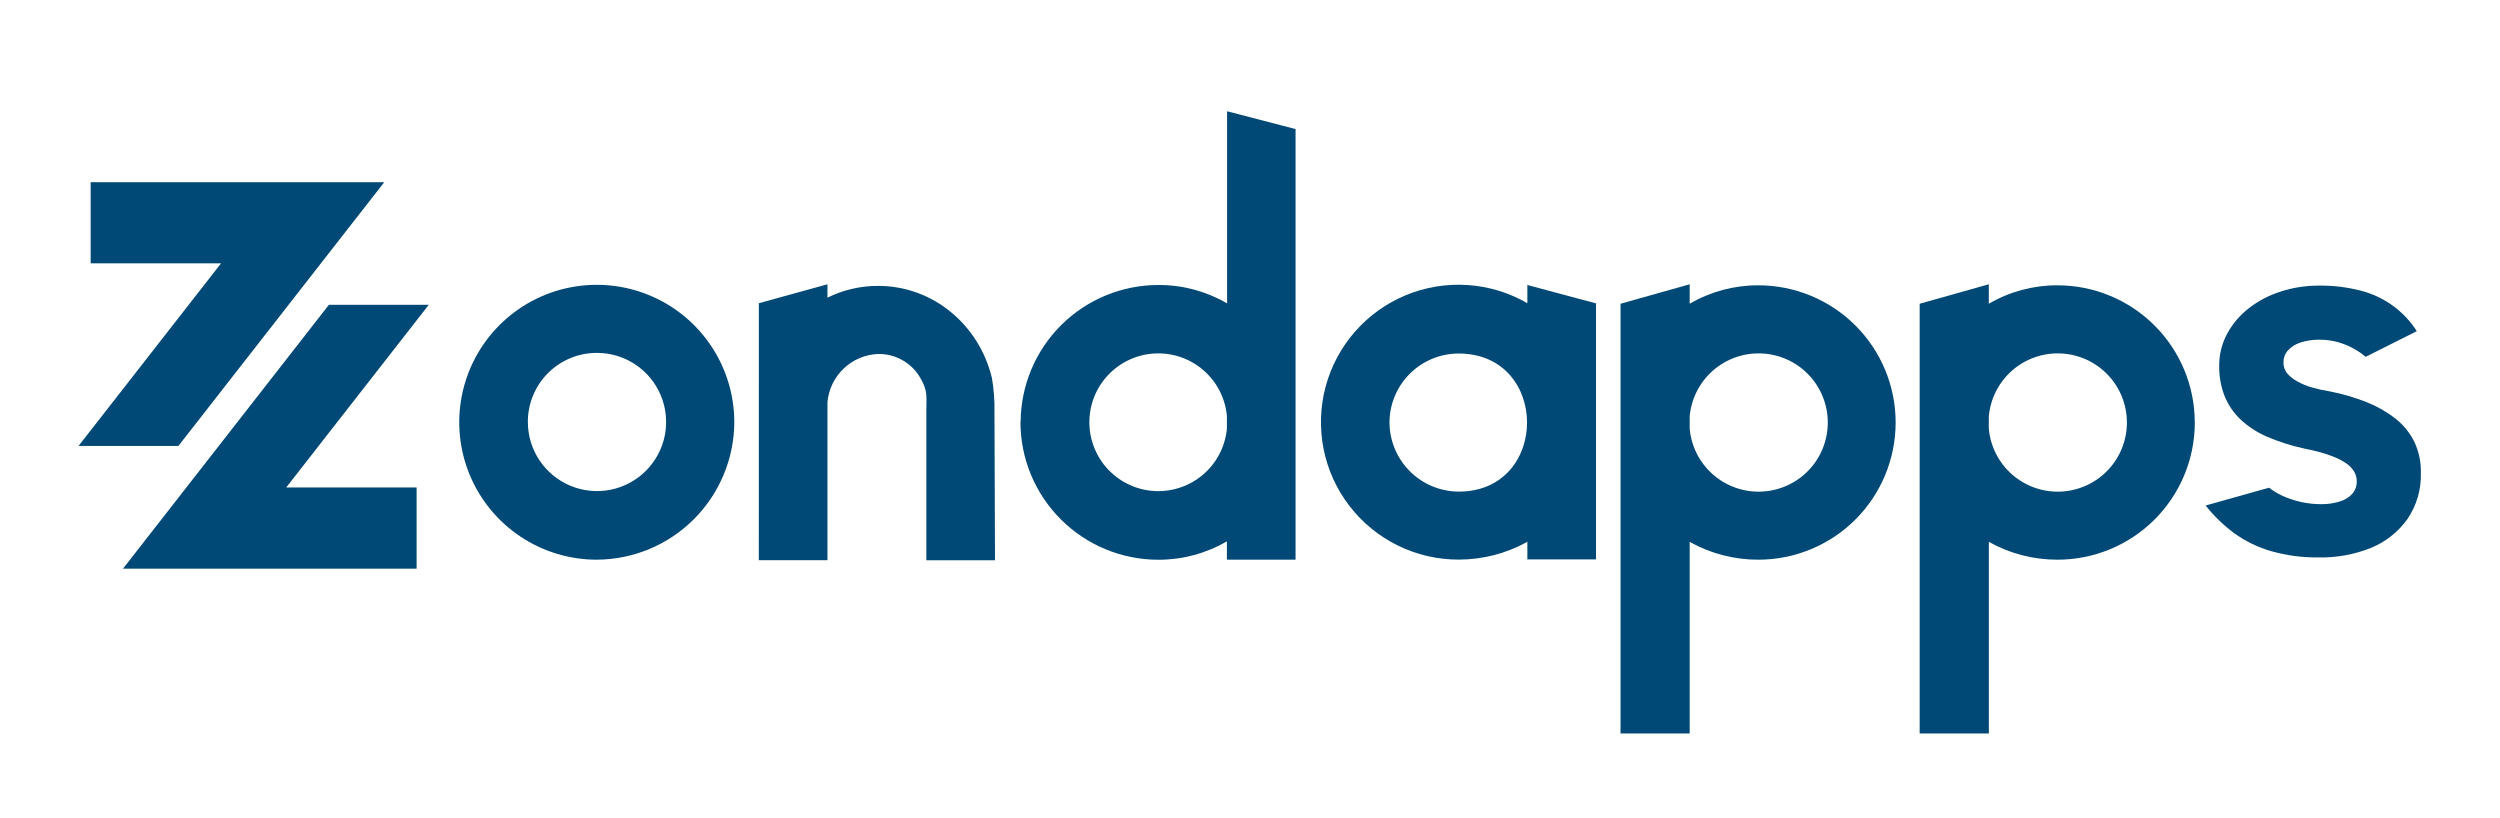 <svg width="382" height="125" viewBox="0 0 382 125" fill="none" xmlns="http://www.w3.org/2000/svg">
<g filter="url(#filter0_d_210_2)">
<path d="M91.221 68.52C87.065 68.527 83 67.302 79.541 65.001C76.081 62.699 73.383 59.424 71.786 55.59C70.189 51.756 69.765 47.534 70.569 43.459C71.373 39.385 73.367 35.64 76.301 32.698C79.234 29.756 82.975 27.749 87.049 26.931C91.124 26.114 95.35 26.522 99.192 28.104C103.035 29.686 106.322 32.371 108.637 35.82C110.953 39.269 112.193 43.327 112.201 47.48C112.185 53.042 109.972 58.373 106.043 62.314C102.114 66.254 96.787 68.485 91.221 68.52ZM80.656 47.48C80.656 49.568 81.275 51.609 82.436 53.345C83.597 55.081 85.247 56.435 87.178 57.234C89.108 58.033 91.232 58.242 93.282 57.835C95.331 57.427 97.214 56.422 98.691 54.945C100.169 53.469 101.175 51.587 101.583 49.539C101.99 47.491 101.781 45.368 100.981 43.439C100.182 41.51 98.828 39.861 97.09 38.701C95.353 37.541 93.31 36.922 91.221 36.922C89.832 36.916 88.455 37.186 87.171 37.715C85.887 38.243 84.72 39.021 83.738 40.002C82.756 40.984 81.978 42.15 81.449 43.433C80.92 44.716 80.65 46.092 80.656 47.48Z" fill="#004875"/>
</g>
<g filter="url(#filter1_d_210_2)">
<path d="M115.954 29.332L126.437 26.439V28.481C128.848 27.292 131.501 26.677 134.189 26.684C142.561 26.684 149.611 32.627 151.566 40.761C151.854 42.44 151.984 44.143 151.954 45.846L152.036 68.609H141.546V45.758C141.546 43.804 141.784 42.79 140.762 40.993C140.135 39.798 139.189 38.8 138.029 38.11C136.868 37.42 135.539 37.066 134.189 37.085C132.225 37.16 130.355 37.946 128.928 39.298C127.502 40.65 126.616 42.474 126.437 44.43V68.602H115.947L115.954 29.332Z" fill="#004875"/>
</g>
<g filter="url(#filter2_d_210_2)">
<path d="M155.953 47.48C155.98 41.917 158.211 36.591 162.158 32.668C166.106 28.745 171.447 26.544 177.015 26.548C180.698 26.532 184.318 27.502 187.498 29.359V0L197.961 2.723V68.514H187.471V65.709C184.291 67.568 180.671 68.541 176.987 68.528C171.402 68.526 166.046 66.308 162.096 62.361C158.147 58.414 155.927 53.061 155.925 47.48M187.471 46.54C187.218 43.846 185.937 41.352 183.893 39.577C181.849 37.802 179.199 36.882 176.494 37.008C173.789 37.134 171.237 38.297 169.367 40.255C167.498 42.212 166.454 44.815 166.454 47.521C166.454 50.227 167.498 52.829 169.367 54.787C171.237 56.744 173.789 57.907 176.494 58.033C179.199 58.159 181.849 57.239 183.893 55.464C185.937 53.689 187.218 51.195 187.471 48.501V46.54Z" fill="#004875"/>
</g>
<g filter="url(#filter3_d_210_2)">
<path d="M233.382 29.332V26.548L243.872 29.359V68.473H233.382V65.784C230.174 67.57 226.563 68.508 222.892 68.507C219.666 68.513 216.482 67.776 213.587 66.354C210.692 64.932 208.163 62.864 206.196 60.308C204.23 57.753 202.879 54.779 202.247 51.618C201.616 48.457 201.721 45.193 202.555 42.078C203.389 38.964 204.929 36.084 207.056 33.66C209.183 31.237 211.84 29.335 214.82 28.102C217.801 26.87 221.026 26.34 224.245 26.553C227.463 26.766 230.59 27.717 233.382 29.332ZM212.313 47.561C212.329 50.356 213.447 53.033 215.425 55.009C217.403 56.986 220.081 58.103 222.878 58.119C236.815 58.119 236.815 37.017 222.878 37.017C220.076 37.021 217.39 38.135 215.409 40.116C213.428 42.096 212.315 44.782 212.313 47.582" fill="#004875"/>
</g>
<g filter="url(#filter4_d_210_2)">
<path d="M289.654 47.562C289.652 53.121 287.441 58.452 283.506 62.382C279.572 66.313 274.236 68.521 268.673 68.521C265 68.53 261.387 67.592 258.183 65.798V95.069H247.618V29.414L258.183 26.439V29.414C261.365 27.555 264.988 26.582 268.673 26.596C274.238 26.596 279.574 28.804 283.509 32.736C287.443 36.668 289.654 42.001 289.654 47.562ZM258.183 48.501C258.425 51.211 259.704 53.723 261.753 55.514C263.802 57.305 266.464 58.237 269.184 58.116C271.903 57.995 274.472 56.83 276.353 54.864C278.235 52.898 279.285 50.282 279.285 47.562C279.285 44.841 278.235 42.225 276.353 40.259C274.472 38.293 271.903 37.128 269.184 37.007C266.464 36.886 263.802 37.818 261.753 39.609C259.704 41.4 258.425 43.912 258.183 46.622V48.501Z" fill="#004875"/>
</g>
<g filter="url(#filter5_d_210_2)">
<path d="M335.367 47.562C335.365 53.121 333.154 58.452 329.22 62.382C325.286 66.313 319.95 68.521 314.387 68.521C310.714 68.53 307.101 67.592 303.897 65.798V95.069H293.325V29.414L303.89 26.439V29.414C307.072 27.555 310.694 26.582 314.38 26.596C317.135 26.596 319.864 27.138 322.409 28.192C324.954 29.245 327.267 30.79 329.215 32.736C331.164 34.683 332.709 36.995 333.763 39.538C334.818 42.082 335.36 44.808 335.36 47.562M303.89 48.501C304.132 51.211 305.411 53.723 307.46 55.514C309.509 57.305 312.171 58.237 314.891 58.116C317.61 57.995 320.178 56.83 322.06 54.864C323.942 52.898 324.992 50.282 324.992 47.562C324.992 44.841 323.942 42.225 322.06 40.259C320.178 38.293 317.61 37.128 314.891 37.007C312.171 36.886 309.509 37.818 307.46 39.609C305.411 41.4 304.132 43.912 303.89 46.622V48.501Z" fill="#004875"/>
</g>
<g filter="url(#filter6_d_210_2)">
<path d="M13.853 10.837V23.239H33.777L12 51.142H27.258L58.715 10.837H13.853Z" fill="#004875"/>
</g>
<g filter="url(#filter7_d_210_2)">
<path d="M65.513 29.577H50.255L18.798 69.889H63.66V57.48H43.736L65.513 29.577Z" fill="#004875"/>
</g>
<g filter="url(#filter8_d_210_2)">
<path d="M366.034 46.969C364.69 45.924 363.203 45.076 361.62 44.45C359.775 43.722 357.866 43.166 355.918 42.789C355.023 42.653 354.138 42.457 353.268 42.204C352.491 41.985 351.741 41.676 351.034 41.285C350.448 40.974 349.924 40.559 349.488 40.06C349.104 39.593 348.901 39.003 348.916 38.399C348.9 37.714 349.143 37.048 349.597 36.534C350.123 35.978 350.782 35.566 351.511 35.336C352.466 35.03 353.465 34.885 354.467 34.907C355.566 34.906 356.658 35.078 357.703 35.417C358.762 35.768 359.764 36.27 360.68 36.908C360.952 37.099 361.218 37.303 361.477 37.521L369.29 33.6C367.367 30.595 364.396 28.411 360.952 27.474C358.732 26.877 356.439 26.597 354.14 26.643C352.225 26.652 350.322 26.958 348.5 27.548C346.752 28.095 345.114 28.948 343.664 30.067C342.291 31.117 341.154 32.444 340.326 33.961C339.5 35.478 339.076 37.182 339.093 38.91C339.069 40.465 339.342 42.01 339.897 43.463C340.437 44.827 341.267 46.058 342.329 47.071C343.524 48.191 344.908 49.092 346.416 49.733C348.279 50.53 350.216 51.143 352.199 51.564C353.003 51.721 353.786 51.898 354.549 52.108C355.29 52.311 356.018 52.558 356.729 52.85C357.351 53.103 357.945 53.42 358.5 53.797C358.97 54.115 359.371 54.525 359.678 55.002C359.966 55.465 360.115 56.001 360.107 56.547C360.13 57.249 359.887 57.935 359.426 58.466C358.894 59.025 358.221 59.429 357.478 59.637C356.569 59.914 355.622 60.049 354.672 60.039C352.604 60.038 350.562 59.59 348.684 58.725C347.985 58.394 347.323 57.99 346.709 57.52L337.022 60.243C338.294 61.856 339.779 63.29 341.436 64.504C343.146 65.73 345.054 66.651 347.077 67.227C349.399 67.882 351.803 68.201 354.215 68.173C356.984 68.239 359.737 67.741 362.308 66.71C364.538 65.791 366.465 64.262 367.866 62.299C369.273 60.214 369.988 57.74 369.91 55.226C369.945 53.598 369.602 51.983 368.908 50.509C368.225 49.13 367.243 47.921 366.034 46.969Z" fill="#004875"/>
</g>
<defs>
<filter id="filter0_d_210_2" x="58.172" y="26.52" width="66.028" height="71" filterUnits="userSpaceOnUse" color-interpolation-filters="sRGB">
<feFlood flood-opacity="0" result="BackgroundImageFix"/>
<feColorMatrix in="SourceAlpha" type="matrix" values="0 0 0 0 0 0 0 0 0 0 0 0 0 0 0 0 0 0 127 0" result="hardAlpha"/>
<feOffset dy="17"/>
<feGaussianBlur stdDeviation="6"/>
<feComposite in2="hardAlpha" operator="out"/>
<feColorMatrix type="matrix" values="0 0 0 0 0 0 0 0 0 0 0 0 0 0 0 0 0 0 0.25 0"/>
<feBlend mode="normal" in2="BackgroundImageFix" result="effect1_dropShadow_210_2"/>
<feBlend mode="normal" in="SourceGraphic" in2="effect1_dropShadow_210_2" result="shape"/>
</filter>
<filter id="filter1_d_210_2" x="103.947" y="26.439" width="60.089" height="71.17" filterUnits="userSpaceOnUse" color-interpolation-filters="sRGB">
<feFlood flood-opacity="0" result="BackgroundImageFix"/>
<feColorMatrix in="SourceAlpha" type="matrix" values="0 0 0 0 0 0 0 0 0 0 0 0 0 0 0 0 0 0 127 0" result="hardAlpha"/>
<feOffset dy="17"/>
<feGaussianBlur stdDeviation="6"/>
<feComposite in2="hardAlpha" operator="out"/>
<feColorMatrix type="matrix" values="0 0 0 0 0 0 0 0 0 0 0 0 0 0 0 0 0 0 0.25 0"/>
<feBlend mode="normal" in2="BackgroundImageFix" result="effect1_dropShadow_210_2"/>
<feBlend mode="normal" in="SourceGraphic" in2="effect1_dropShadow_210_2" result="shape"/>
</filter>
<filter id="filter2_d_210_2" x="143.925" y="0" width="66.035" height="97.528" filterUnits="userSpaceOnUse" color-interpolation-filters="sRGB">
<feFlood flood-opacity="0" result="BackgroundImageFix"/>
<feColorMatrix in="SourceAlpha" type="matrix" values="0 0 0 0 0 0 0 0 0 0 0 0 0 0 0 0 0 0 127 0" result="hardAlpha"/>
<feOffset dy="17"/>
<feGaussianBlur stdDeviation="6"/>
<feComposite in2="hardAlpha" operator="out"/>
<feColorMatrix type="matrix" values="0 0 0 0 0 0 0 0 0 0 0 0 0 0 0 0 0 0 0.25 0"/>
<feBlend mode="normal" in2="BackgroundImageFix" result="effect1_dropShadow_210_2"/>
<feBlend mode="normal" in="SourceGraphic" in2="effect1_dropShadow_210_2" result="shape"/>
</filter>
<filter id="filter3_d_210_2" x="189.841" y="26.507" width="66.031" height="71" filterUnits="userSpaceOnUse" color-interpolation-filters="sRGB">
<feFlood flood-opacity="0" result="BackgroundImageFix"/>
<feColorMatrix in="SourceAlpha" type="matrix" values="0 0 0 0 0 0 0 0 0 0 0 0 0 0 0 0 0 0 127 0" result="hardAlpha"/>
<feOffset dy="17"/>
<feGaussianBlur stdDeviation="6"/>
<feComposite in2="hardAlpha" operator="out"/>
<feColorMatrix type="matrix" values="0 0 0 0 0 0 0 0 0 0 0 0 0 0 0 0 0 0 0.25 0"/>
<feBlend mode="normal" in2="BackgroundImageFix" result="effect1_dropShadow_210_2"/>
<feBlend mode="normal" in="SourceGraphic" in2="effect1_dropShadow_210_2" result="shape"/>
</filter>
<filter id="filter4_d_210_2" x="235.618" y="26.439" width="66.035" height="97.629" filterUnits="userSpaceOnUse" color-interpolation-filters="sRGB">
<feFlood flood-opacity="0" result="BackgroundImageFix"/>
<feColorMatrix in="SourceAlpha" type="matrix" values="0 0 0 0 0 0 0 0 0 0 0 0 0 0 0 0 0 0 127 0" result="hardAlpha"/>
<feOffset dy="17"/>
<feGaussianBlur stdDeviation="6"/>
<feComposite in2="hardAlpha" operator="out"/>
<feColorMatrix type="matrix" values="0 0 0 0 0 0 0 0 0 0 0 0 0 0 0 0 0 0 0.25 0"/>
<feBlend mode="normal" in2="BackgroundImageFix" result="effect1_dropShadow_210_2"/>
<feBlend mode="normal" in="SourceGraphic" in2="effect1_dropShadow_210_2" result="shape"/>
</filter>
<filter id="filter5_d_210_2" x="281.325" y="26.439" width="66.042" height="97.629" filterUnits="userSpaceOnUse" color-interpolation-filters="sRGB">
<feFlood flood-opacity="0" result="BackgroundImageFix"/>
<feColorMatrix in="SourceAlpha" type="matrix" values="0 0 0 0 0 0 0 0 0 0 0 0 0 0 0 0 0 0 127 0" result="hardAlpha"/>
<feOffset dy="17"/>
<feGaussianBlur stdDeviation="6"/>
<feComposite in2="hardAlpha" operator="out"/>
<feColorMatrix type="matrix" values="0 0 0 0 0 0 0 0 0 0 0 0 0 0 0 0 0 0 0.25 0"/>
<feBlend mode="normal" in2="BackgroundImageFix" result="effect1_dropShadow_210_2"/>
<feBlend mode="normal" in="SourceGraphic" in2="effect1_dropShadow_210_2" result="shape"/>
</filter>
<filter id="filter6_d_210_2" x="0" y="10.837" width="70.715" height="69.305" filterUnits="userSpaceOnUse" color-interpolation-filters="sRGB">
<feFlood flood-opacity="0" result="BackgroundImageFix"/>
<feColorMatrix in="SourceAlpha" type="matrix" values="0 0 0 0 0 0 0 0 0 0 0 0 0 0 0 0 0 0 127 0" result="hardAlpha"/>
<feOffset dy="17"/>
<feGaussianBlur stdDeviation="6"/>
<feComposite in2="hardAlpha" operator="out"/>
<feColorMatrix type="matrix" values="0 0 0 0 0 0 0 0 0 0 0 0 0 0 0 0 0 0 0.25 0"/>
<feBlend mode="normal" in2="BackgroundImageFix" result="effect1_dropShadow_210_2"/>
<feBlend mode="normal" in="SourceGraphic" in2="effect1_dropShadow_210_2" result="shape"/>
</filter>
<filter id="filter7_d_210_2" x="6.798" y="29.577" width="70.715" height="69.312" filterUnits="userSpaceOnUse" color-interpolation-filters="sRGB">
<feFlood flood-opacity="0" result="BackgroundImageFix"/>
<feColorMatrix in="SourceAlpha" type="matrix" values="0 0 0 0 0 0 0 0 0 0 0 0 0 0 0 0 0 0 127 0" result="hardAlpha"/>
<feOffset dy="17"/>
<feGaussianBlur stdDeviation="6"/>
<feComposite in2="hardAlpha" operator="out"/>
<feColorMatrix type="matrix" values="0 0 0 0 0 0 0 0 0 0 0 0 0 0 0 0 0 0 0.25 0"/>
<feBlend mode="normal" in2="BackgroundImageFix" result="effect1_dropShadow_210_2"/>
<feBlend mode="normal" in="SourceGraphic" in2="effect1_dropShadow_210_2" result="shape"/>
</filter>
<filter id="filter8_d_210_2" x="325.022" y="26.638" width="56.893" height="70.541" filterUnits="userSpaceOnUse" color-interpolation-filters="sRGB">
<feFlood flood-opacity="0" result="BackgroundImageFix"/>
<feColorMatrix in="SourceAlpha" type="matrix" values="0 0 0 0 0 0 0 0 0 0 0 0 0 0 0 0 0 0 127 0" result="hardAlpha"/>
<feOffset dy="17"/>
<feGaussianBlur stdDeviation="6"/>
<feComposite in2="hardAlpha" operator="out"/>
<feColorMatrix type="matrix" values="0 0 0 0 0 0 0 0 0 0 0 0 0 0 0 0 0 0 0.25 0"/>
<feBlend mode="normal" in2="BackgroundImageFix" result="effect1_dropShadow_210_2"/>
<feBlend mode="normal" in="SourceGraphic" in2="effect1_dropShadow_210_2" result="shape"/>
</filter>
</defs>
</svg>
